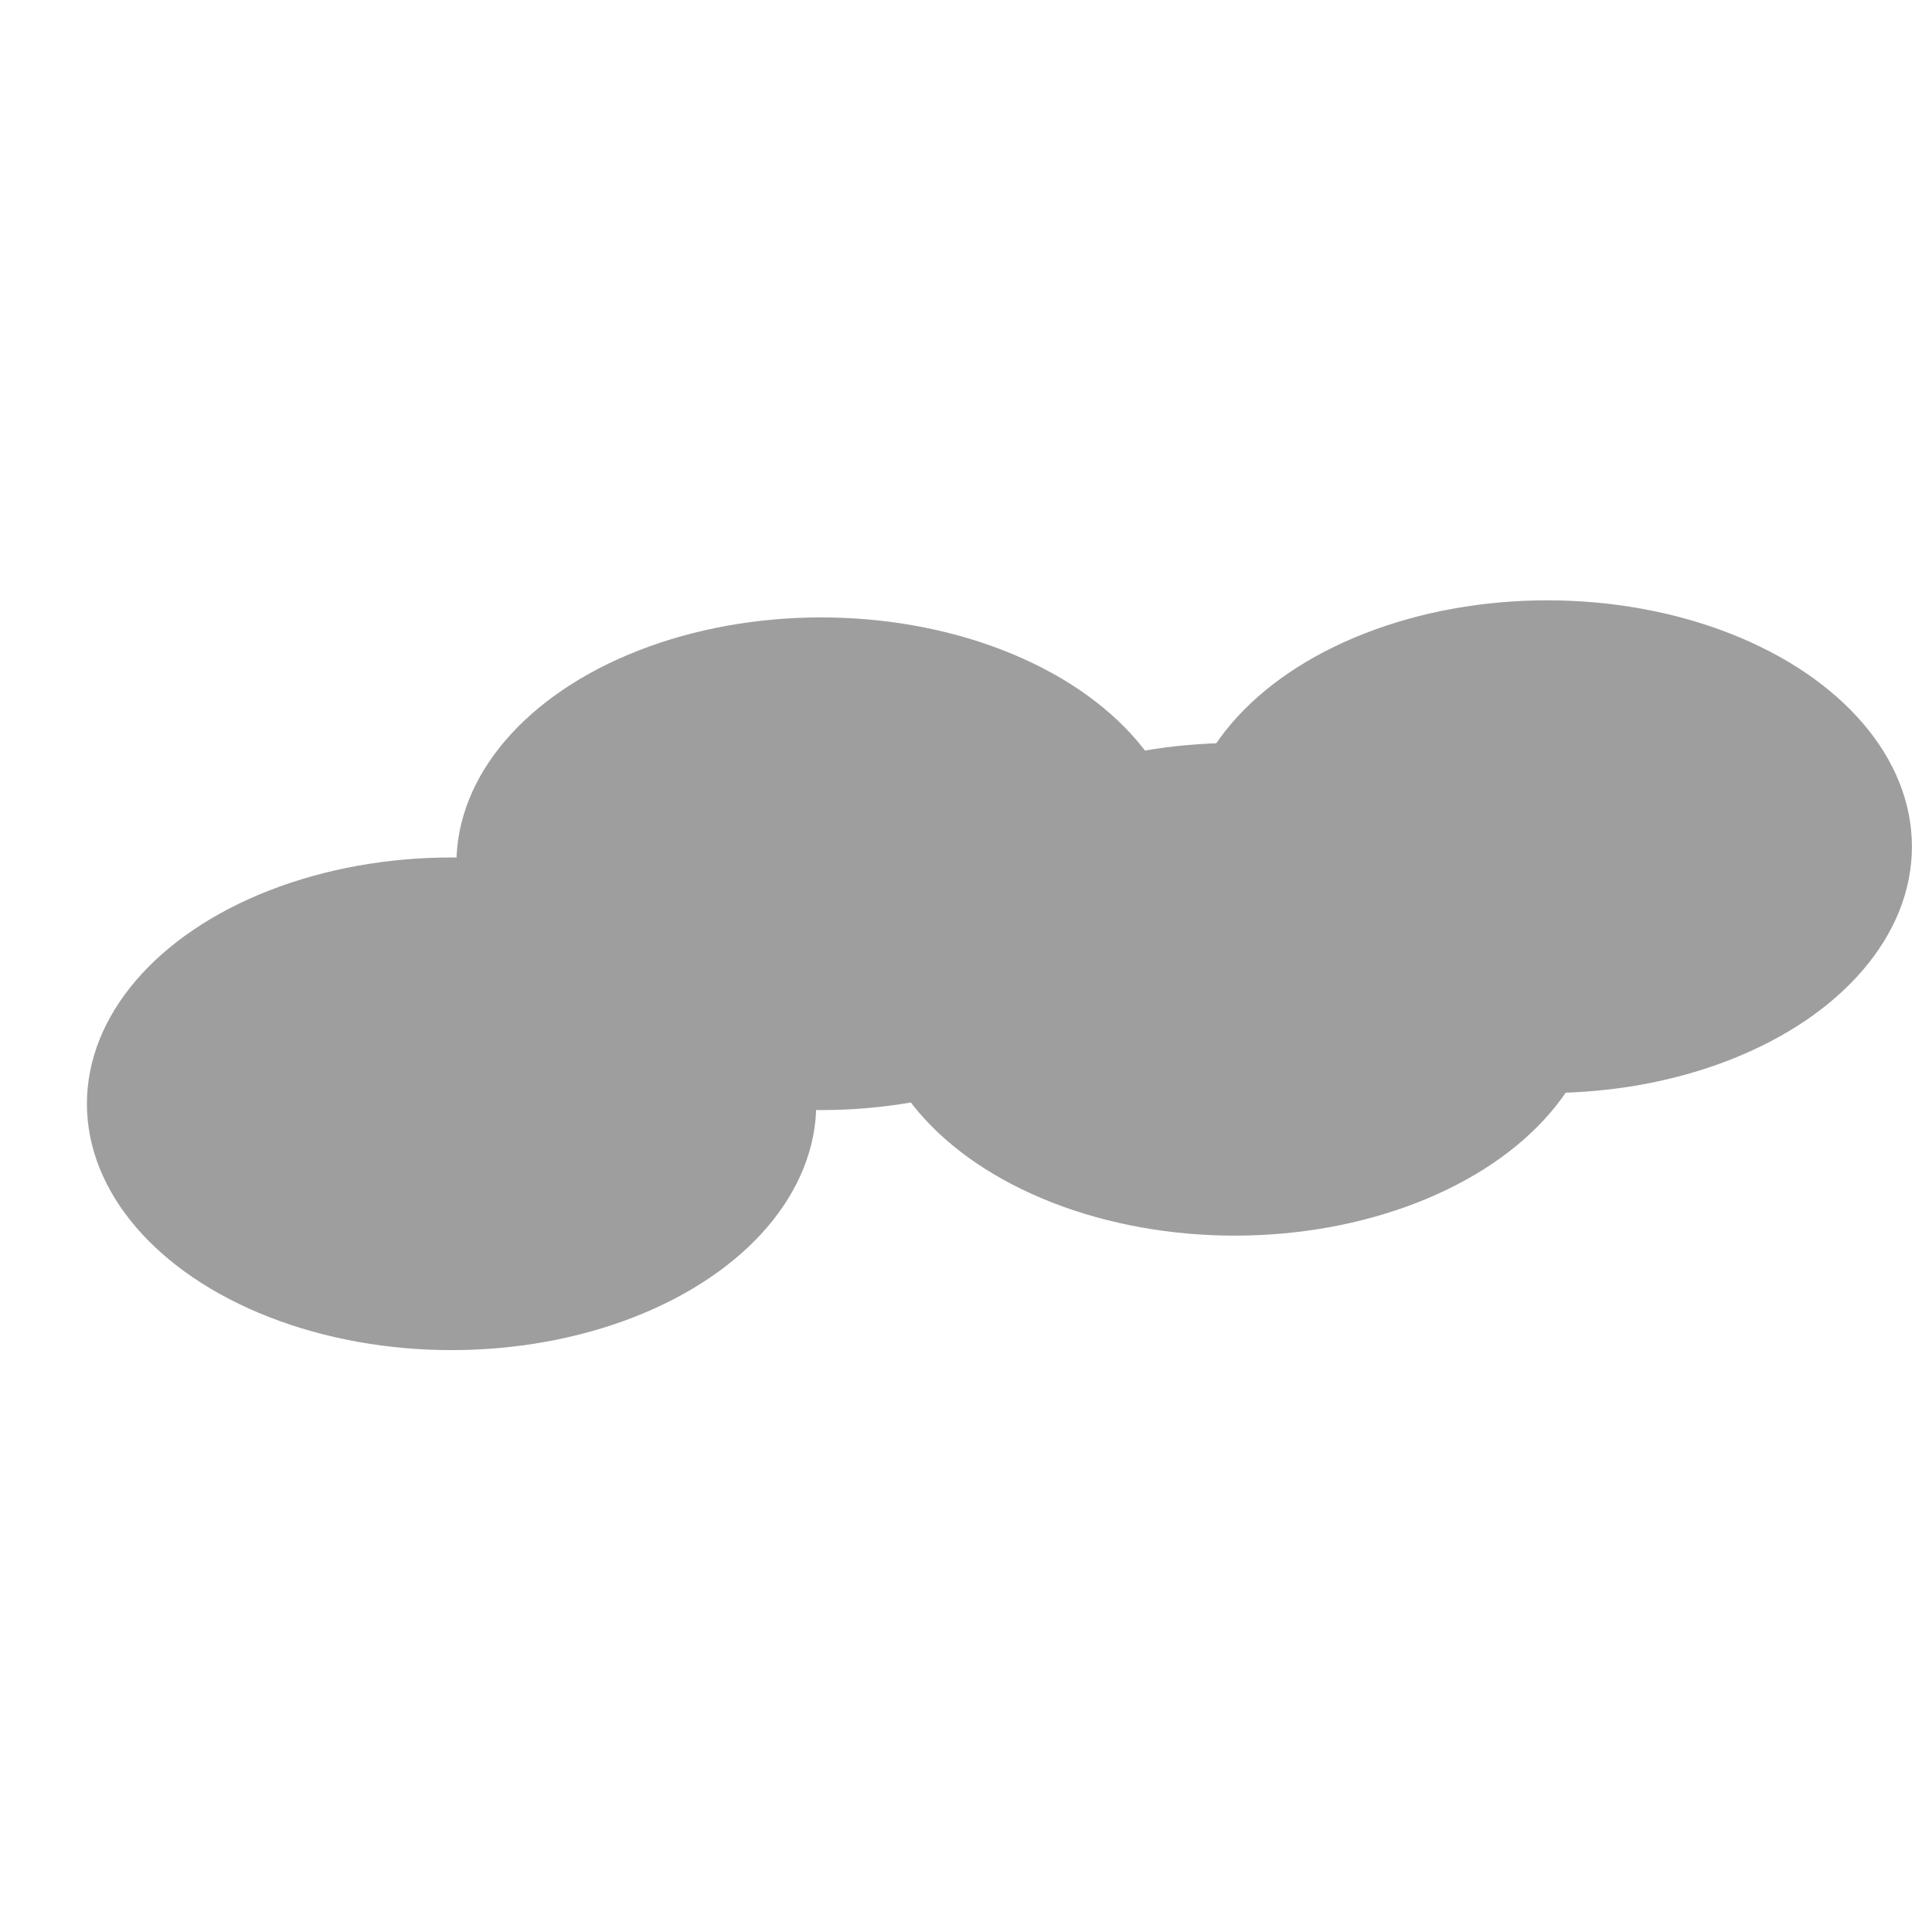 <svg xmlns="http://www.w3.org/2000/svg" version="1.1" xmlns:xlink="http://www.w3.org/1999/xlink" xmlns:svgjs="http://svgjs.dev/svgjs" viewBox="0 0 800 800" opacity="0.38"><defs><filter id="bbblurry-filter" x="-100%" y="-100%" width="400%" height="400%" filterUnits="objectBoundingBox" primitiveUnits="userSpaceOnUse" color-interpolation-filters="sRGB">
	<feGaussianBlur stdDeviation="52" x="0%" y="0%" width="100%" height="100%" in="SourceGraphic" edgeMode="none" result="blur"></feGaussianBlur></filter></defs><g filter="url(#bbblurry-filter)"><ellipse rx="151" ry="102" cx="640.688" cy="350.584" fill="hsla(251, 27%, 61%, 1.00)"></ellipse><ellipse rx="151" ry="102" cx="339.995" cy="357.657" fill="hsla(238, 34%, 60%, 1.00)"></ellipse><ellipse rx="151" ry="102" cx="511.272" cy="409.65" fill="hsla(234, 12%, 78%, 1.00)"></ellipse><ellipse rx="151" ry="102" cx="186.995" cy="457.055" fill="hsla(231, 29%, 66%, 1.00)"></ellipse></g></svg>